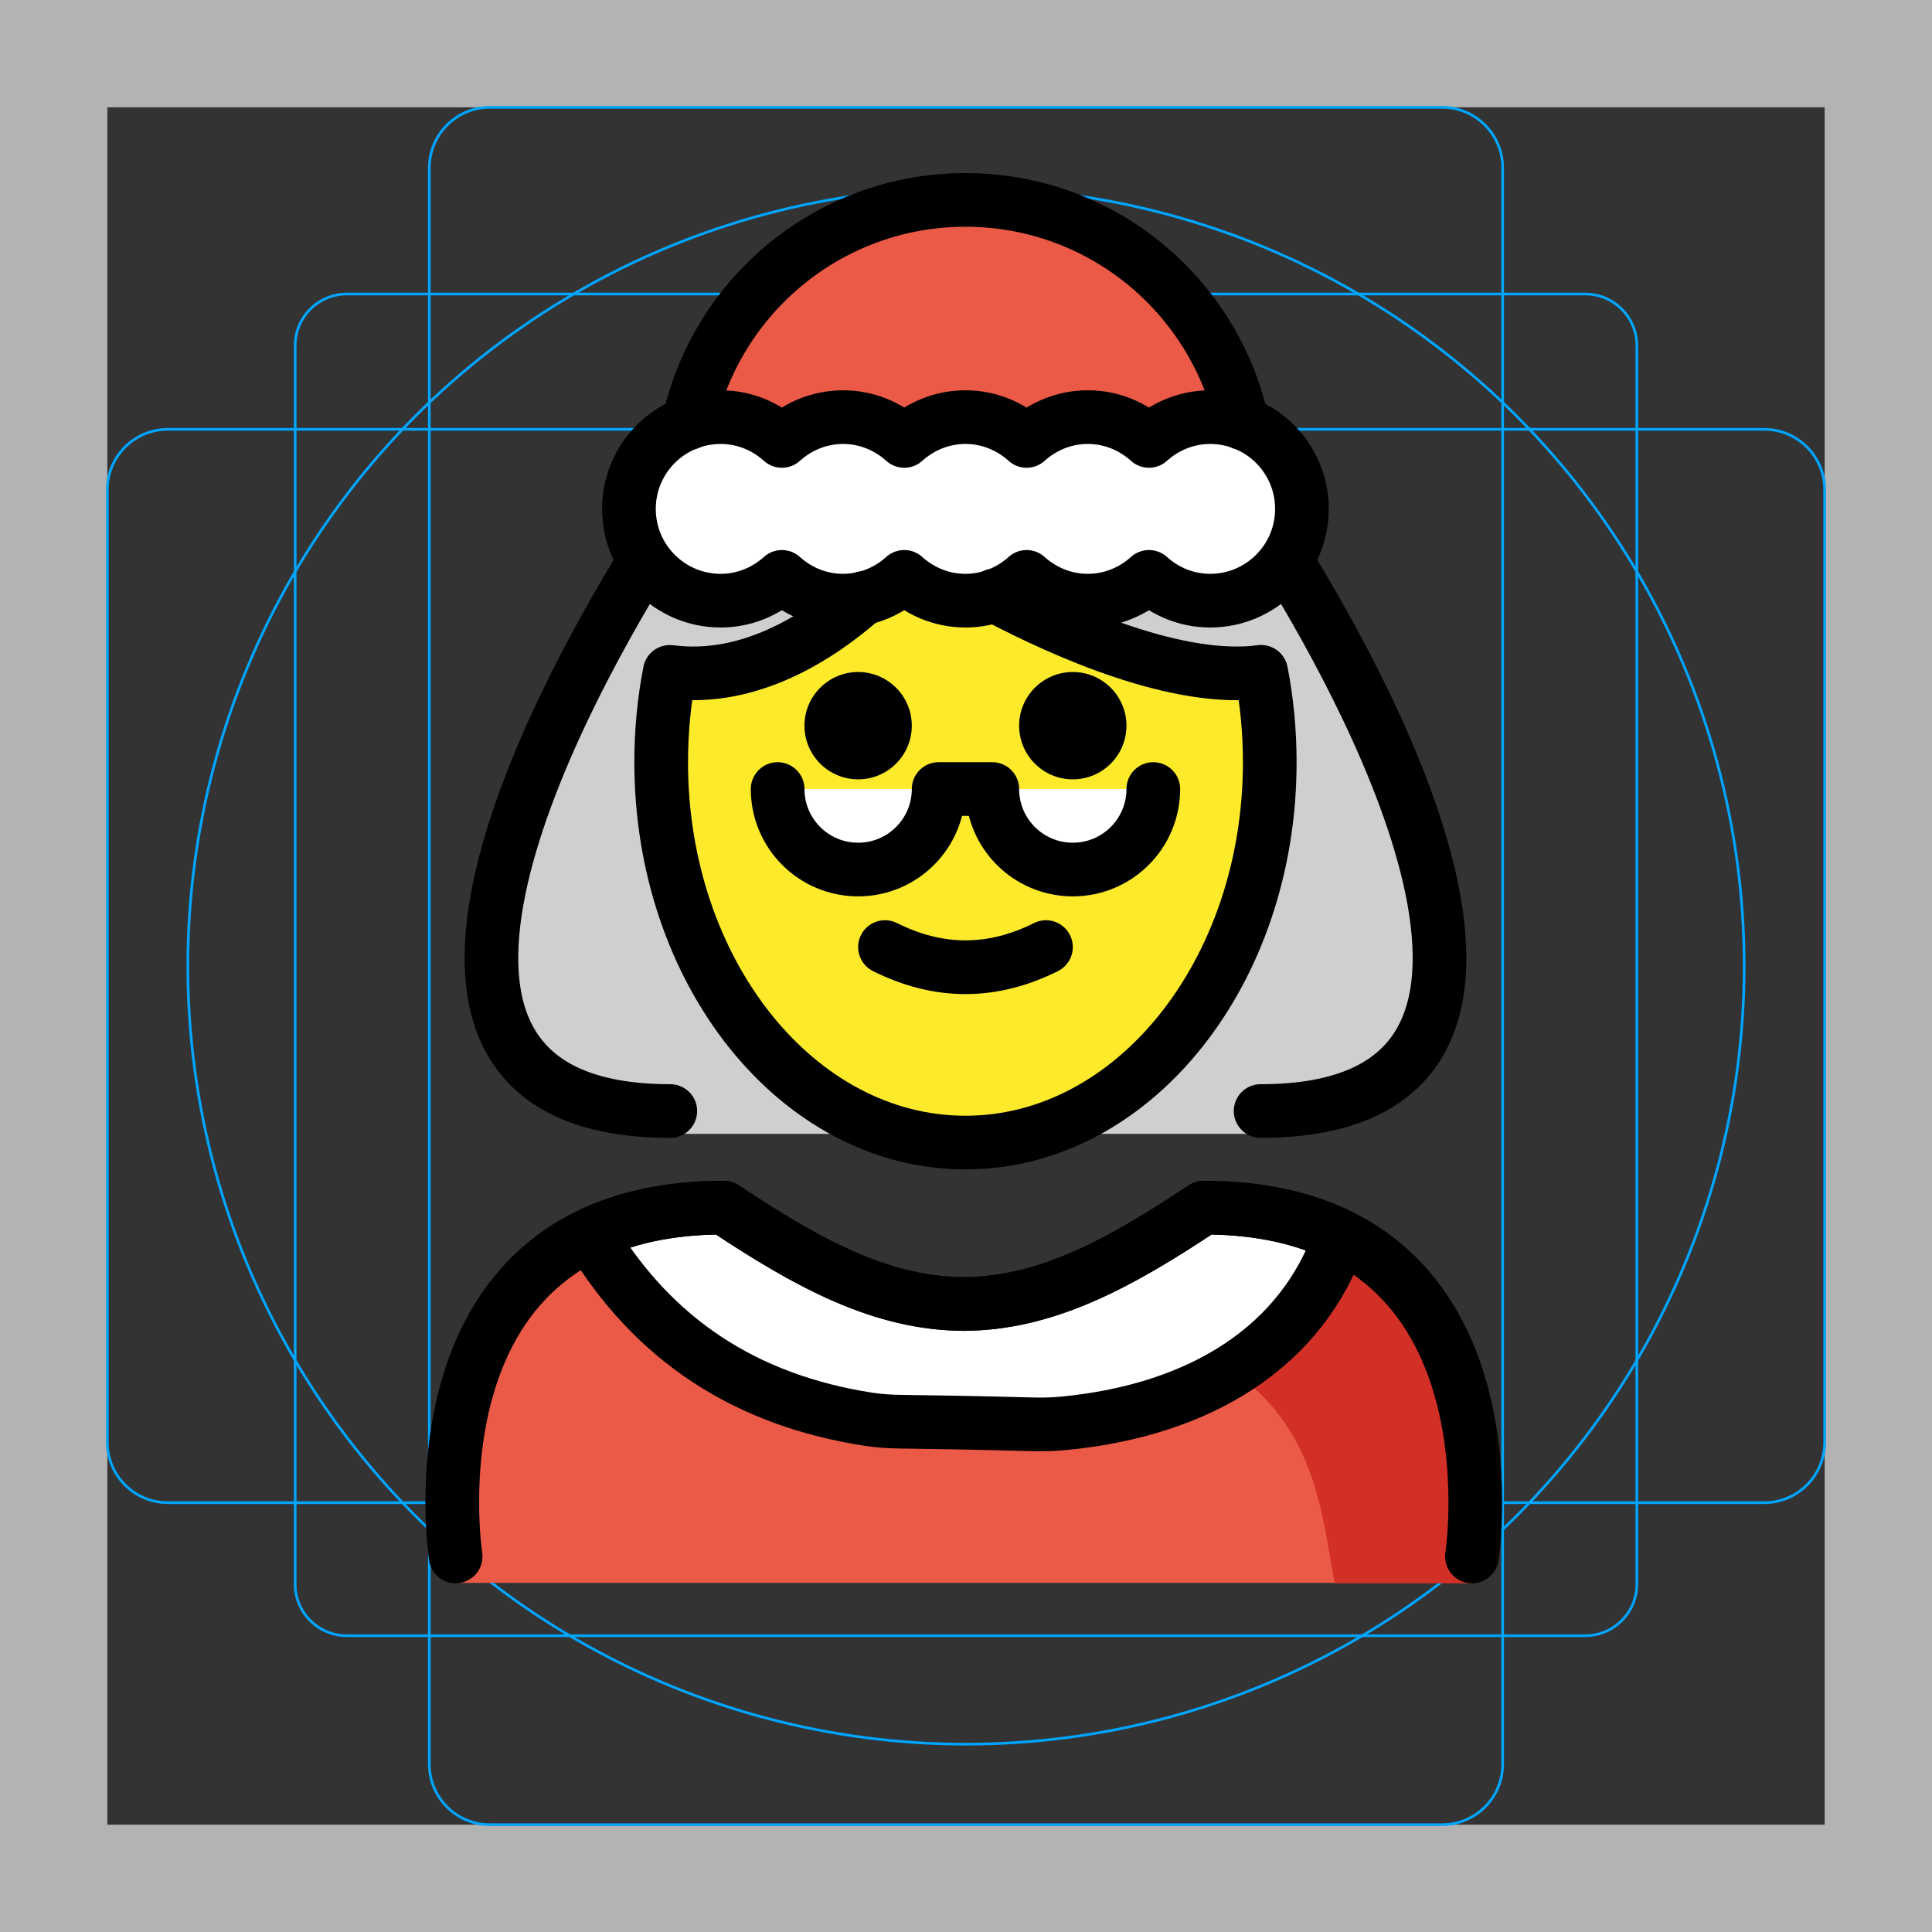 <svg version="1.1" id="emoji" xmlns="http://www.w3.org/2000/svg" x="0" y="0" viewBox="0 0 72 72">
  <rect x="0" y="0" width="72" height="72" fill="#333333" stroke="none"/>
  <g id="grid">
    <path fill="#B3B3B3" d="M68,4v64H4V4H68 M72,0H0v72h72V0z"/>
    <path fill="none" stroke="#00A5FF" stroke-width="0.1" stroke-miterlimit="10" d="M12.923,10.958h46.154 c1.062,0,1.923,0.861,1.923,1.923v0v46.154c0,1.062-0.861,1.923-1.923,1.923H12.923 c-1.062,0-1.923-0.861-1.923-1.923l0,0V12.881C11,11.819,11.861,10.958,12.923,10.958L12.923,10.958z"/>
    <path fill="none" stroke="#00A5FF" stroke-width="0.1" stroke-miterlimit="10" d="M18.254,4h35.493C54.991,4,56,5.009,56,6.254 v59.493C56,66.991,54.991,68,53.746,68H18.254C17.009,68,16,66.991,16,65.746V6.254C16,5.009,17.009,4,18.254,4z"/>
    <path fill="none" stroke="#00A5FF" stroke-width="0.1" stroke-miterlimit="10" d="M68,18.254v35.493 C68,54.991,66.991,56,65.746,56H6.254C5.009,56,4,54.991,4,53.746V18.254C4,17.009,5.009,16,6.254,16h59.493 C66.991,16,68,17.009,68,18.254z"/>
    <circle fill="none" stroke="#00A5FF" stroke-width="0.1" stroke-miterlimit="10" cx="36" cy="36" r="29"/>
  </g>
  <g id="color">
    <path fill="#D0CFCE" d="M46.98,19.405c0,0,15,22.85,0,22.85h-22c-15,0,0-22.85,0-22.85"/>
    <path fill="#EA5A47" d="M25.434,17.994c0-5.824,4.721-10.546,10.546-10.546s10.546,4.721,10.546,10.546"/>
    <path fill="#EA5A47" d="M54.855,58.99c0,0,2-13.985-10-13.985c-3.192,2.128-5.926,3.599-9,3.592h0.125 c-3.074,0.006-5.808-1.464-9-3.592c-12,0-10,13.985-10,13.985"/>
    <path fill="#D22F27" d="M44.855,45.005c-3.17,2.113-4.875,3-8.938,3.589c13.062,0.411,13.062,6.41,13.825,10.41 c4.238,0,5.113,0,5.113,0S56.855,45.005,44.855,45.005z"/>
    <path fill="#FFFFFF" d="M39.6,53.047c5.188-0.486,8.954-2.906,10.354-6.977c-1.329-0.659-2.995-1.065-5.099-1.065 c-3.17,2.113-5.889,3.575-8.938,3.589c-3.048-0.014-5.768-1.475-8.938-3.589c-2.047,0-3.679,0.385-4.991,1.012 c2.363,3.939,5.821,6.164,10.357,6.871c0.415,0.065,0.834,0.09,1.254,0.095c0.934,0.012,2.803,0.04,4.762,0.094 C38.773,53.089,39.19,53.086,39.6,53.047z"/>
    <path fill="#FFFFFF" d="M28.98,29.405c0,1.657,1.343,3,3,3c1.657,0,3-1.343,3-3h2c0,1.657,1.343,3,3,3s3-1.343,3-3"/>
    <path fill="#FFFFFF" d="M45.099,15.545c-0.88,0-1.674,0.342-2.28,0.887c-0.606-0.546-1.4-0.887-2.28-0.887 c-0.88,0-1.674,0.342-2.28,0.887c-0.606-0.546-1.4-0.887-2.28-0.887s-1.674,0.342-2.28,0.887 c-0.606-0.546-1.4-0.887-2.28-0.887c-0.88,0-1.674,0.342-2.28,0.887c-0.606-0.546-1.4-0.887-2.28-0.887 c-1.889,0-3.42,1.531-3.42,3.42s1.531,3.42,3.42,3.42c0.88,0,1.674-0.342,2.28-0.887 c0.606,0.546,1.4,0.887,2.28,0.887c0.88,0,1.674-0.342,2.28-0.887c0.606,0.546,1.4,0.887,2.28,0.887 s1.674-0.342,2.28-0.887c0.606,0.546,1.4,0.887,2.28,0.887c0.88,0,1.674-0.342,2.28-0.887 c0.606,0.546,1.4,0.887,2.28,0.887c1.889,0,3.42-1.531,3.42-3.42C48.519,17.076,46.988,15.545,45.099,15.545z"/>
  </g>
  <g id="hair"/>
  <g id="skin">
    <path fill="#FCEA2B" d="M46.997,25.041l-0.017,0.003c-5,0.639-13-3.704-13-3.704s-4,4.343-9,3.704l-0.017-0.003 c-0.21,1.078-0.321,2.205-0.321,3.364c0,7.828,5.077,14.173,11.339,14.173c6.262,0,11.339-6.346,11.339-14.173 C47.319,27.246,47.207,26.119,46.997,25.041z M31.98,32.405c-1.657,0-3-1.343-3-3h6 C34.98,31.062,33.637,32.405,31.98,32.405z M39.98,32.405c-1.657,0-3-1.343-3-3h6 C42.98,31.062,41.637,32.405,39.98,32.405z"/>
  </g>
  <g id="skin-shadow"/>
  <g id="line">
    <path fill="none" stroke="#000000" stroke-width="2" stroke-linecap="round" stroke-linejoin="round" stroke-miterlimit="10" d="M25.66,15.77c1.03-4.76,5.26-8.32,10.32-8.32s9.29,3.56,10.32,8.32"/>
    <path fill="none" stroke="#000000" stroke-width="2" stroke-linecap="round" stroke-linejoin="round" stroke-miterlimit="10" d="M54.855,58.005c0,0,2-13-10-13c-3.192,2.128-5.926,3.599-9,3.592h0.125c-3.074,0.006-5.808-1.464-9-3.592 c-12,0-10,13-10,13"/>
    <path fill="none" stroke="#000000" stroke-width="2" stroke-linecap="round" stroke-linejoin="round" stroke-miterlimit="10" d="M39.6,53.047c5.188-0.486,8.954-2.906,10.354-6.977c-1.329-0.659-2.995-1.065-5.099-1.065 c-3.17,2.113-5.889,3.575-8.938,3.589c-3.048-0.014-5.768-1.475-8.938-3.589c-2.047,0-3.679,0.385-4.991,1.012 c2.363,3.939,5.821,6.164,10.357,6.871c0.415,0.065,0.834,0.09,1.254,0.095c0.934,0.012,2.803,0.04,4.762,0.094 C38.773,53.089,39.19,53.086,39.6,53.047z"/>
    <path fill="none" stroke="#000000" stroke-width="2" stroke-linecap="round" stroke-linejoin="round" stroke-miterlimit="10" d="M23.941,21.031c-3.123,5.088-11.464,20.374,1.039,20.374"/>
    <path fill="none" stroke="#000000" stroke-width="2" stroke-linecap="round" stroke-linejoin="round" stroke-miterlimit="10" d="M46.98,41.405c12.483,0,4.189-15.237,1.054-20.35"/>
    <path fill="none" stroke="#000000" stroke-width="2" stroke-linecap="round" stroke-linejoin="round" stroke-miterlimit="10" d="M47,25.04c0.21,1.08,0.32,2.21,0.32,3.37c0,7.82-5.08,14.17-11.34,14.17s-11.34-6.35-11.34-14.17c0-1.16,0.11-2.29,0.32-3.37 h0.02c2.95,0.38,5.55-1.3,7.19-2.75"/>
    <path fill="none" stroke="#000000" stroke-width="2" stroke-linecap="round" stroke-linejoin="round" stroke-miterlimit="10" d="M37.06,22.19c2.78,1.47,6.9,3.24,9.92,2.85"/>
    <path d="M41.98,27.044c0,1.105-0.896,2-2,2s-2-0.895-2-2c0-1.103,0.896-2,2-2S41.98,25.941,41.98,27.044"/>
    <path d="M33.98,27.044c0,1.105-0.896,2-2,2s-2-0.895-2-2c0-1.103,0.896-2,2-2S33.98,25.941,33.98,27.044"/>
    <path d="M35.98,37.047c-1.152,0-2.304-0.286-3.447-0.858c-0.494-0.247-0.694-0.848-0.447-1.342 c0.246-0.494,0.846-0.694,1.342-0.447c1.718,0.859,3.388,0.859,5.105,0c0.495-0.247,1.095-0.046,1.342,0.447 c0.247,0.494,0.047,1.095-0.447,1.342C38.284,36.761,37.132,37.047,35.98,37.047z"/>
    <path fill="none" stroke="#000000" stroke-width="2" stroke-linecap="round" stroke-linejoin="round" stroke-miterlimit="10" d="M28.98,29.405c0,1.657,1.343,3,3,3c1.657,0,3-1.343,3-3h2c0,1.657,1.343,3,3,3s3-1.343,3-3"/>
    <path fill="none" stroke="#000000" stroke-width="1.5" stroke-linecap="round" stroke-linejoin="round" stroke-miterlimit="10" d="M36.48,29.905"/>
    <path fill="none" stroke="#000000" stroke-width="1.5" stroke-linecap="round" stroke-linejoin="round" stroke-miterlimit="10" d="M35.48,29.905"/>
    <path fill="none" stroke="#000000" stroke-width="2" stroke-linecap="round" stroke-linejoin="round" stroke-miterlimit="10" d="M45.099,15.545c-0.88,0-1.674,0.342-2.28,0.887c-0.606-0.546-1.4-0.887-2.28-0.887 c-0.88,0-1.674,0.342-2.28,0.887c-0.606-0.546-1.4-0.887-2.28-0.887s-1.674,0.342-2.28,0.887 c-0.606-0.546-1.4-0.887-2.28-0.887c-0.88,0-1.674,0.342-2.28,0.887c-0.606-0.546-1.4-0.887-2.28-0.887 c-1.889,0-3.42,1.531-3.42,3.42s1.531,3.42,3.42,3.42c0.88,0,1.674-0.342,2.28-0.887 c0.606,0.546,1.4,0.887,2.28,0.887c0.88,0,1.674-0.342,2.28-0.887c0.606,0.546,1.4,0.887,2.28,0.887 s1.674-0.342,2.28-0.887c0.606,0.546,1.4,0.887,2.28,0.887c0.88,0,1.674-0.342,2.28-0.887 c0.606,0.546,1.4,0.887,2.28,0.887c1.889,0,3.42-1.531,3.42-3.42C48.519,17.076,46.988,15.545,45.099,15.545z"/>
  </g>
</svg>
